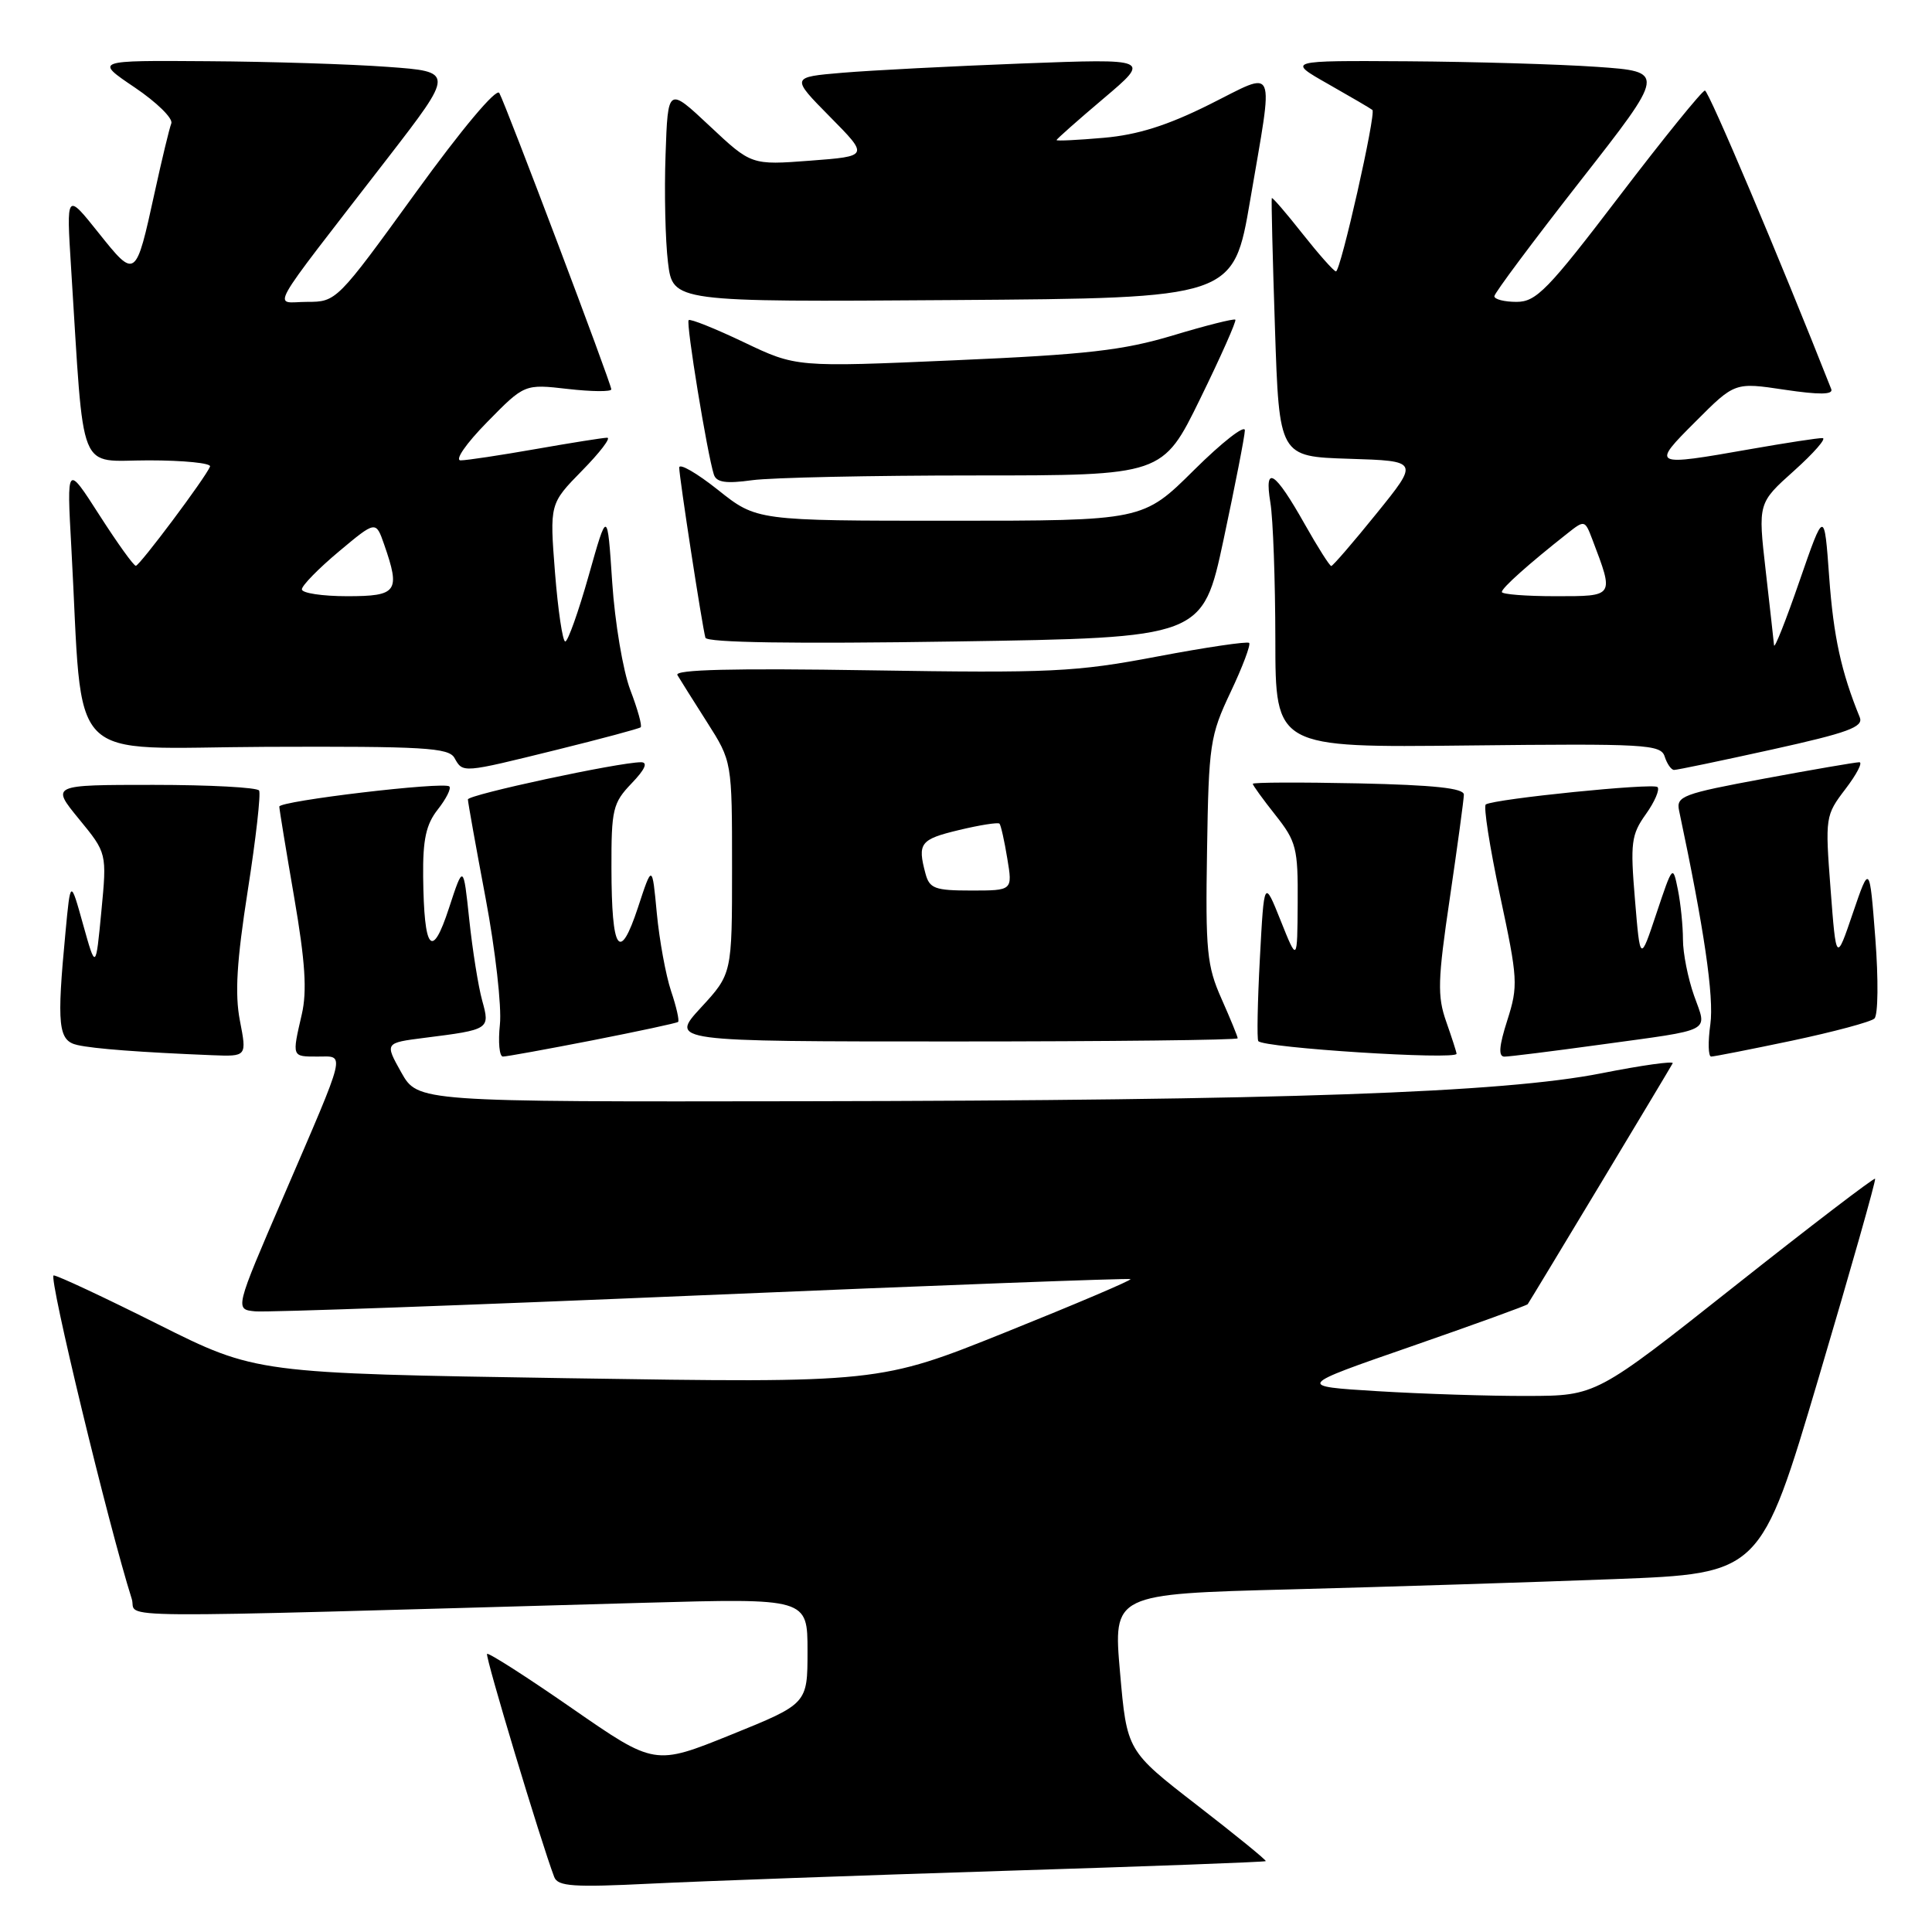 <?xml version="1.0" encoding="UTF-8" standalone="no"?>
<!DOCTYPE svg PUBLIC "-//W3C//DTD SVG 1.1//EN" "http://www.w3.org/Graphics/SVG/1.1/DTD/svg11.dtd" >
<svg xmlns="http://www.w3.org/2000/svg" xmlns:xlink="http://www.w3.org/1999/xlink" version="1.1" viewBox="0 0 256 256">
 <g >
 <path fill="currentColor"
d=" M 133.00 247.90 C 151.97 247.31 167.60 246.73 167.72 246.61 C 167.84 246.50 163.74 243.16 158.62 239.20 C 149.32 232.00 149.32 232.00 148.41 221.60 C 147.50 211.21 147.50 211.21 171.00 210.60 C 183.93 210.26 203.23 209.65 213.90 209.24 C 233.29 208.50 233.29 208.50 241.00 182.50 C 245.24 168.20 248.60 156.36 248.46 156.19 C 248.33 156.02 239.95 162.42 229.86 170.41 C 211.50 184.95 211.50 184.95 202.41 184.97 C 197.40 184.99 188.47 184.70 182.55 184.34 C 171.78 183.68 171.78 183.68 186.99 178.41 C 195.36 175.50 202.30 172.99 202.43 172.81 C 202.84 172.23 221.33 141.51 221.64 140.89 C 221.81 140.56 217.57 141.15 212.22 142.21 C 199.16 144.80 170.05 145.82 106.43 145.92 C 55.37 146.00 55.37 146.00 53.17 142.10 C 50.98 138.19 50.98 138.19 56.24 137.52 C 64.89 136.43 64.95 136.39 63.89 132.57 C 63.38 130.73 62.61 125.91 62.18 121.86 C 61.40 114.50 61.40 114.50 59.49 120.33 C 57.23 127.26 56.18 125.98 56.07 116.16 C 56.02 111.24 56.45 109.24 58.01 107.26 C 59.12 105.85 59.81 104.48 59.54 104.21 C 58.87 103.53 37.00 106.13 37.01 106.88 C 37.01 107.22 37.90 112.63 38.98 118.90 C 40.45 127.44 40.70 131.34 39.99 134.40 C 38.68 140.09 38.65 140.00 42.07 140.00 C 45.77 140.00 46.06 138.81 37.55 158.57 C 31.11 173.50 31.11 173.50 33.81 173.76 C 35.29 173.91 61.92 172.95 93.00 171.63 C 124.08 170.31 149.63 169.35 149.80 169.49 C 149.96 169.64 142.53 172.80 133.30 176.51 C 116.50 183.26 116.50 183.26 75.21 182.62 C 33.92 181.97 33.92 181.97 20.97 175.49 C 13.85 171.92 7.61 169.00 7.11 169.00 C 6.37 169.00 14.38 202.16 17.46 211.87 C 18.30 214.51 11.25 214.46 85.25 212.38 C 107.00 211.77 107.00 211.77 107.00 218.77 C 107.00 225.76 107.00 225.76 96.87 229.86 C 86.75 233.95 86.75 233.95 75.81 226.37 C 69.80 222.20 64.72 218.95 64.54 219.15 C 64.25 219.44 71.70 244.17 73.44 248.72 C 73.92 249.96 75.96 250.10 86.26 249.59 C 92.99 249.26 114.03 248.50 133.00 247.90 Z  M 31.79 135.25 C 31.10 131.70 31.37 127.34 32.83 118.00 C 33.91 111.12 34.58 105.16 34.33 104.75 C 34.09 104.34 27.78 104.00 20.32 104.00 C 6.76 104.00 6.76 104.00 10.46 108.52 C 14.17 113.04 14.17 113.04 13.43 120.77 C 12.69 128.50 12.69 128.50 11.01 122.50 C 9.34 116.50 9.34 116.50 8.68 123.50 C 7.50 135.90 7.71 137.90 10.25 138.47 C 12.44 138.97 18.67 139.44 28.11 139.82 C 32.71 140.00 32.71 140.00 31.79 135.25 Z  M 78.50 137.85 C 84.55 136.66 89.66 135.57 89.85 135.41 C 90.04 135.26 89.63 133.42 88.92 131.32 C 88.22 129.22 87.37 124.58 87.03 121.00 C 86.42 114.50 86.42 114.50 84.53 120.26 C 82.09 127.64 81.04 126.07 81.02 115.05 C 81.00 107.24 81.20 106.40 83.69 103.80 C 85.47 101.95 85.89 101.00 84.94 101.00 C 82.02 101.00 62.00 105.30 62.00 105.93 C 62.00 106.29 63.06 112.19 64.35 119.04 C 65.64 125.89 66.49 133.41 66.24 135.75 C 65.99 138.09 66.17 140.00 66.64 140.00 C 67.12 140.00 72.45 139.03 78.50 137.85 Z  M 193.00 139.63 C 193.00 139.42 192.38 137.51 191.63 135.37 C 190.44 132.00 190.50 129.87 192.11 119.00 C 193.12 112.12 193.96 105.96 193.97 105.30 C 193.99 104.44 190.05 104.02 180.00 103.80 C 172.30 103.64 166.00 103.66 166.00 103.86 C 166.00 104.05 167.35 105.92 169.00 108.00 C 171.77 111.50 172.00 112.38 171.95 119.64 C 171.90 127.50 171.90 127.50 169.70 122.00 C 167.50 116.50 167.50 116.50 166.94 127.00 C 166.63 132.78 166.54 137.70 166.73 137.95 C 167.41 138.85 193.00 140.48 193.00 139.63 Z  M 212.00 138.43 C 227.22 136.34 226.22 136.86 224.47 131.92 C 223.66 129.62 223.00 126.29 223.00 124.50 C 223.00 122.71 222.70 119.74 222.33 117.89 C 221.66 114.57 221.64 114.60 219.49 121.02 C 217.33 127.50 217.33 127.50 216.64 119.19 C 216.01 111.68 216.15 110.60 218.08 107.89 C 219.26 106.24 219.95 104.62 219.63 104.29 C 219.06 103.73 198.16 105.84 196.88 106.59 C 196.54 106.79 197.39 112.22 198.76 118.66 C 201.13 129.73 201.18 130.62 199.73 135.18 C 198.63 138.61 198.52 140.00 199.34 140.01 C 199.98 140.01 205.68 139.30 212.00 138.43 Z  M 237.47 137.89 C 242.98 136.72 247.89 135.41 248.37 134.96 C 248.86 134.51 248.91 129.78 248.49 124.33 C 247.73 114.50 247.73 114.50 245.51 121.00 C 243.30 127.50 243.30 127.50 242.56 117.80 C 241.83 108.27 241.87 108.04 244.53 104.55 C 246.02 102.60 246.85 101.00 246.37 101.00 C 245.89 101.00 240.22 101.97 233.77 103.17 C 222.93 105.18 222.08 105.50 222.49 107.42 C 225.80 123.03 227.13 132.07 226.63 135.72 C 226.30 138.07 226.35 140.00 226.74 140.00 C 227.12 140.00 231.95 139.05 237.47 137.89 Z  M 164.00 137.58 C 164.00 137.35 163.03 134.99 161.85 132.33 C 159.92 127.99 159.72 125.99 159.94 112.66 C 160.16 98.62 160.33 97.48 163.06 91.71 C 164.65 88.36 165.75 85.42 165.52 85.19 C 165.29 84.96 159.79 85.77 153.30 87.00 C 142.50 89.05 139.28 89.20 115.31 88.82 C 97.16 88.53 89.32 88.72 89.76 89.45 C 90.10 90.03 91.87 92.84 93.69 95.70 C 97.00 100.90 97.00 100.90 97.00 114.97 C 97.00 129.04 97.00 129.04 92.87 133.52 C 88.75 138.00 88.75 138.00 126.37 138.00 C 147.07 138.00 164.00 137.81 164.00 137.58 Z  M 73.78 99.35 C 79.68 97.89 84.68 96.55 84.89 96.37 C 85.11 96.19 84.49 93.97 83.52 91.43 C 82.55 88.88 81.47 82.46 81.12 77.15 C 80.48 67.50 80.48 67.50 78.01 76.25 C 76.65 81.06 75.25 85.00 74.90 85.00 C 74.55 85.00 73.94 80.89 73.54 75.87 C 72.83 66.75 72.83 66.75 77.12 62.37 C 79.48 59.97 80.99 58.00 80.46 58.00 C 79.93 58.00 75.67 58.68 71.00 59.50 C 66.33 60.32 61.84 61.00 61.04 61.00 C 60.22 61.00 61.75 58.78 64.54 55.94 C 69.50 50.88 69.50 50.88 75.25 51.54 C 78.41 51.90 81.00 51.92 81.00 51.59 C 81.00 50.83 67.05 13.93 66.16 12.32 C 65.77 11.63 61.18 17.10 55.05 25.57 C 44.66 39.91 44.58 40.00 40.68 40.00 C 36.18 40.00 34.92 42.24 51.33 21.00 C 60.21 9.50 60.21 9.50 51.35 8.86 C 46.48 8.50 35.76 8.16 27.51 8.11 C 12.53 8.00 12.53 8.00 17.84 11.58 C 20.76 13.55 22.95 15.69 22.70 16.35 C 22.44 17.01 21.45 21.13 20.49 25.52 C 17.98 36.99 17.97 37.00 13.05 30.84 C 8.79 25.50 8.79 25.50 9.42 35.50 C 11.20 63.53 10.18 61.00 19.69 61.00 C 24.35 61.00 28.02 61.37 27.83 61.82 C 27.25 63.28 18.52 74.94 18.00 74.97 C 17.72 74.99 15.55 71.96 13.17 68.25 C 8.84 61.50 8.84 61.50 9.45 72.50 C 11.08 102.01 8.22 99.08 35.28 98.96 C 56.16 98.88 59.46 99.07 60.22 100.43 C 61.35 102.45 61.18 102.46 73.78 99.35 Z  M 234.78 99.32 C 244.88 97.09 246.95 96.33 246.43 95.05 C 243.97 89.03 242.95 84.35 242.38 76.50 C 241.73 67.50 241.73 67.50 238.44 77.00 C 236.64 82.22 235.12 86.05 235.07 85.50 C 235.02 84.95 234.52 80.49 233.96 75.58 C 232.94 66.66 232.94 66.66 237.72 62.38 C 240.35 60.02 242.05 58.07 241.50 58.05 C 240.95 58.02 236.68 58.68 232.00 59.50 C 218.84 61.82 218.75 61.77 224.70 55.83 C 229.87 50.65 229.87 50.65 236.47 51.64 C 241.09 52.33 242.94 52.30 242.65 51.56 C 235.84 34.29 226.41 12.00 225.91 12.00 C 225.55 12.00 220.44 18.30 214.57 26.00 C 205.10 38.42 203.56 40.00 200.95 40.00 C 199.33 40.00 198.01 39.66 198.01 39.25 C 198.02 38.84 203.14 31.98 209.38 24.00 C 220.73 9.50 220.73 9.50 211.62 8.86 C 206.60 8.51 195.30 8.18 186.50 8.12 C 170.50 8.02 170.50 8.02 176.00 11.14 C 179.03 12.86 181.66 14.40 181.85 14.57 C 182.37 15.02 177.63 36.01 177.02 35.96 C 176.73 35.94 174.74 33.69 172.58 30.96 C 170.43 28.23 168.60 26.11 168.52 26.25 C 168.44 26.39 168.63 34.15 168.94 43.50 C 169.50 60.50 169.50 60.50 178.76 60.79 C 188.03 61.08 188.03 61.08 182.40 68.04 C 179.31 71.87 176.60 75.00 176.40 75.00 C 176.19 75.00 174.62 72.53 172.91 69.50 C 168.90 62.38 167.49 61.49 168.33 66.59 C 168.69 68.74 168.98 76.93 168.99 84.78 C 169.00 99.07 169.00 99.07 194.51 98.78 C 218.08 98.52 220.07 98.63 220.58 100.25 C 220.89 101.21 221.44 102.01 221.82 102.02 C 222.19 102.03 228.03 100.81 234.78 99.32 Z  M 162.13 71.50 C 163.65 64.35 164.93 57.84 164.95 57.03 C 164.98 56.22 161.95 58.58 158.22 62.28 C 151.45 69.00 151.45 69.00 125.86 69.00 C 100.26 69.00 100.26 69.00 95.13 64.91 C 92.31 62.67 90.00 61.34 90.00 61.96 C 90.00 63.21 93.03 82.91 93.47 84.50 C 93.65 85.15 105.10 85.33 126.55 85.00 C 159.35 84.50 159.35 84.50 162.13 71.50 Z  M 129.17 63.00 C 154.06 63.00 154.06 63.00 159.03 52.84 C 161.77 47.24 163.86 42.53 163.69 42.36 C 163.52 42.19 159.81 43.12 155.44 44.44 C 148.82 46.43 144.00 46.98 126.50 47.74 C 105.50 48.66 105.50 48.66 98.57 45.35 C 94.75 43.53 91.46 42.21 91.25 42.42 C 90.87 42.79 93.71 60.14 94.59 62.88 C 94.93 63.92 96.18 64.11 99.66 63.63 C 102.20 63.28 115.48 63.00 129.17 63.00 Z  M 165.66 26.50 C 168.79 8.12 169.31 9.33 160.25 13.85 C 154.68 16.63 150.74 17.87 146.25 18.26 C 142.81 18.56 140.00 18.70 140.00 18.56 C 140.00 18.43 142.81 15.94 146.24 13.04 C 152.47 7.77 152.47 7.77 135.49 8.41 C 126.14 8.77 115.42 9.32 111.64 9.64 C 104.79 10.22 104.79 10.22 109.96 15.46 C 115.14 20.70 115.14 20.70 107.35 21.29 C 99.56 21.88 99.56 21.88 94.03 16.69 C 88.50 11.50 88.50 11.50 88.19 20.50 C 88.01 25.45 88.16 31.87 88.51 34.76 C 89.15 40.02 89.15 40.02 126.29 39.76 C 163.44 39.50 163.44 39.50 165.66 26.50 Z  M 122.63 115.75 C 121.55 111.72 121.93 111.22 127.05 109.99 C 129.83 109.32 132.26 108.94 132.44 109.14 C 132.62 109.34 133.09 111.41 133.47 113.75 C 134.18 118.00 134.18 118.00 128.70 118.00 C 123.88 118.00 123.16 117.74 122.63 115.75 Z  M 40.00 78.09 C 40.00 77.59 42.20 75.34 44.90 73.08 C 49.80 68.98 49.80 68.98 50.90 72.14 C 53.08 78.40 52.65 79.00 46.00 79.00 C 42.70 79.00 40.00 78.59 40.00 78.09 Z  M 199.00 78.44 C 199.00 77.90 202.59 74.70 207.69 70.68 C 209.96 68.88 210.01 68.90 210.99 71.47 C 213.89 79.11 213.97 79.00 206.11 79.00 C 202.20 79.00 199.00 78.75 199.00 78.44 Z "/>
</g>
</svg>